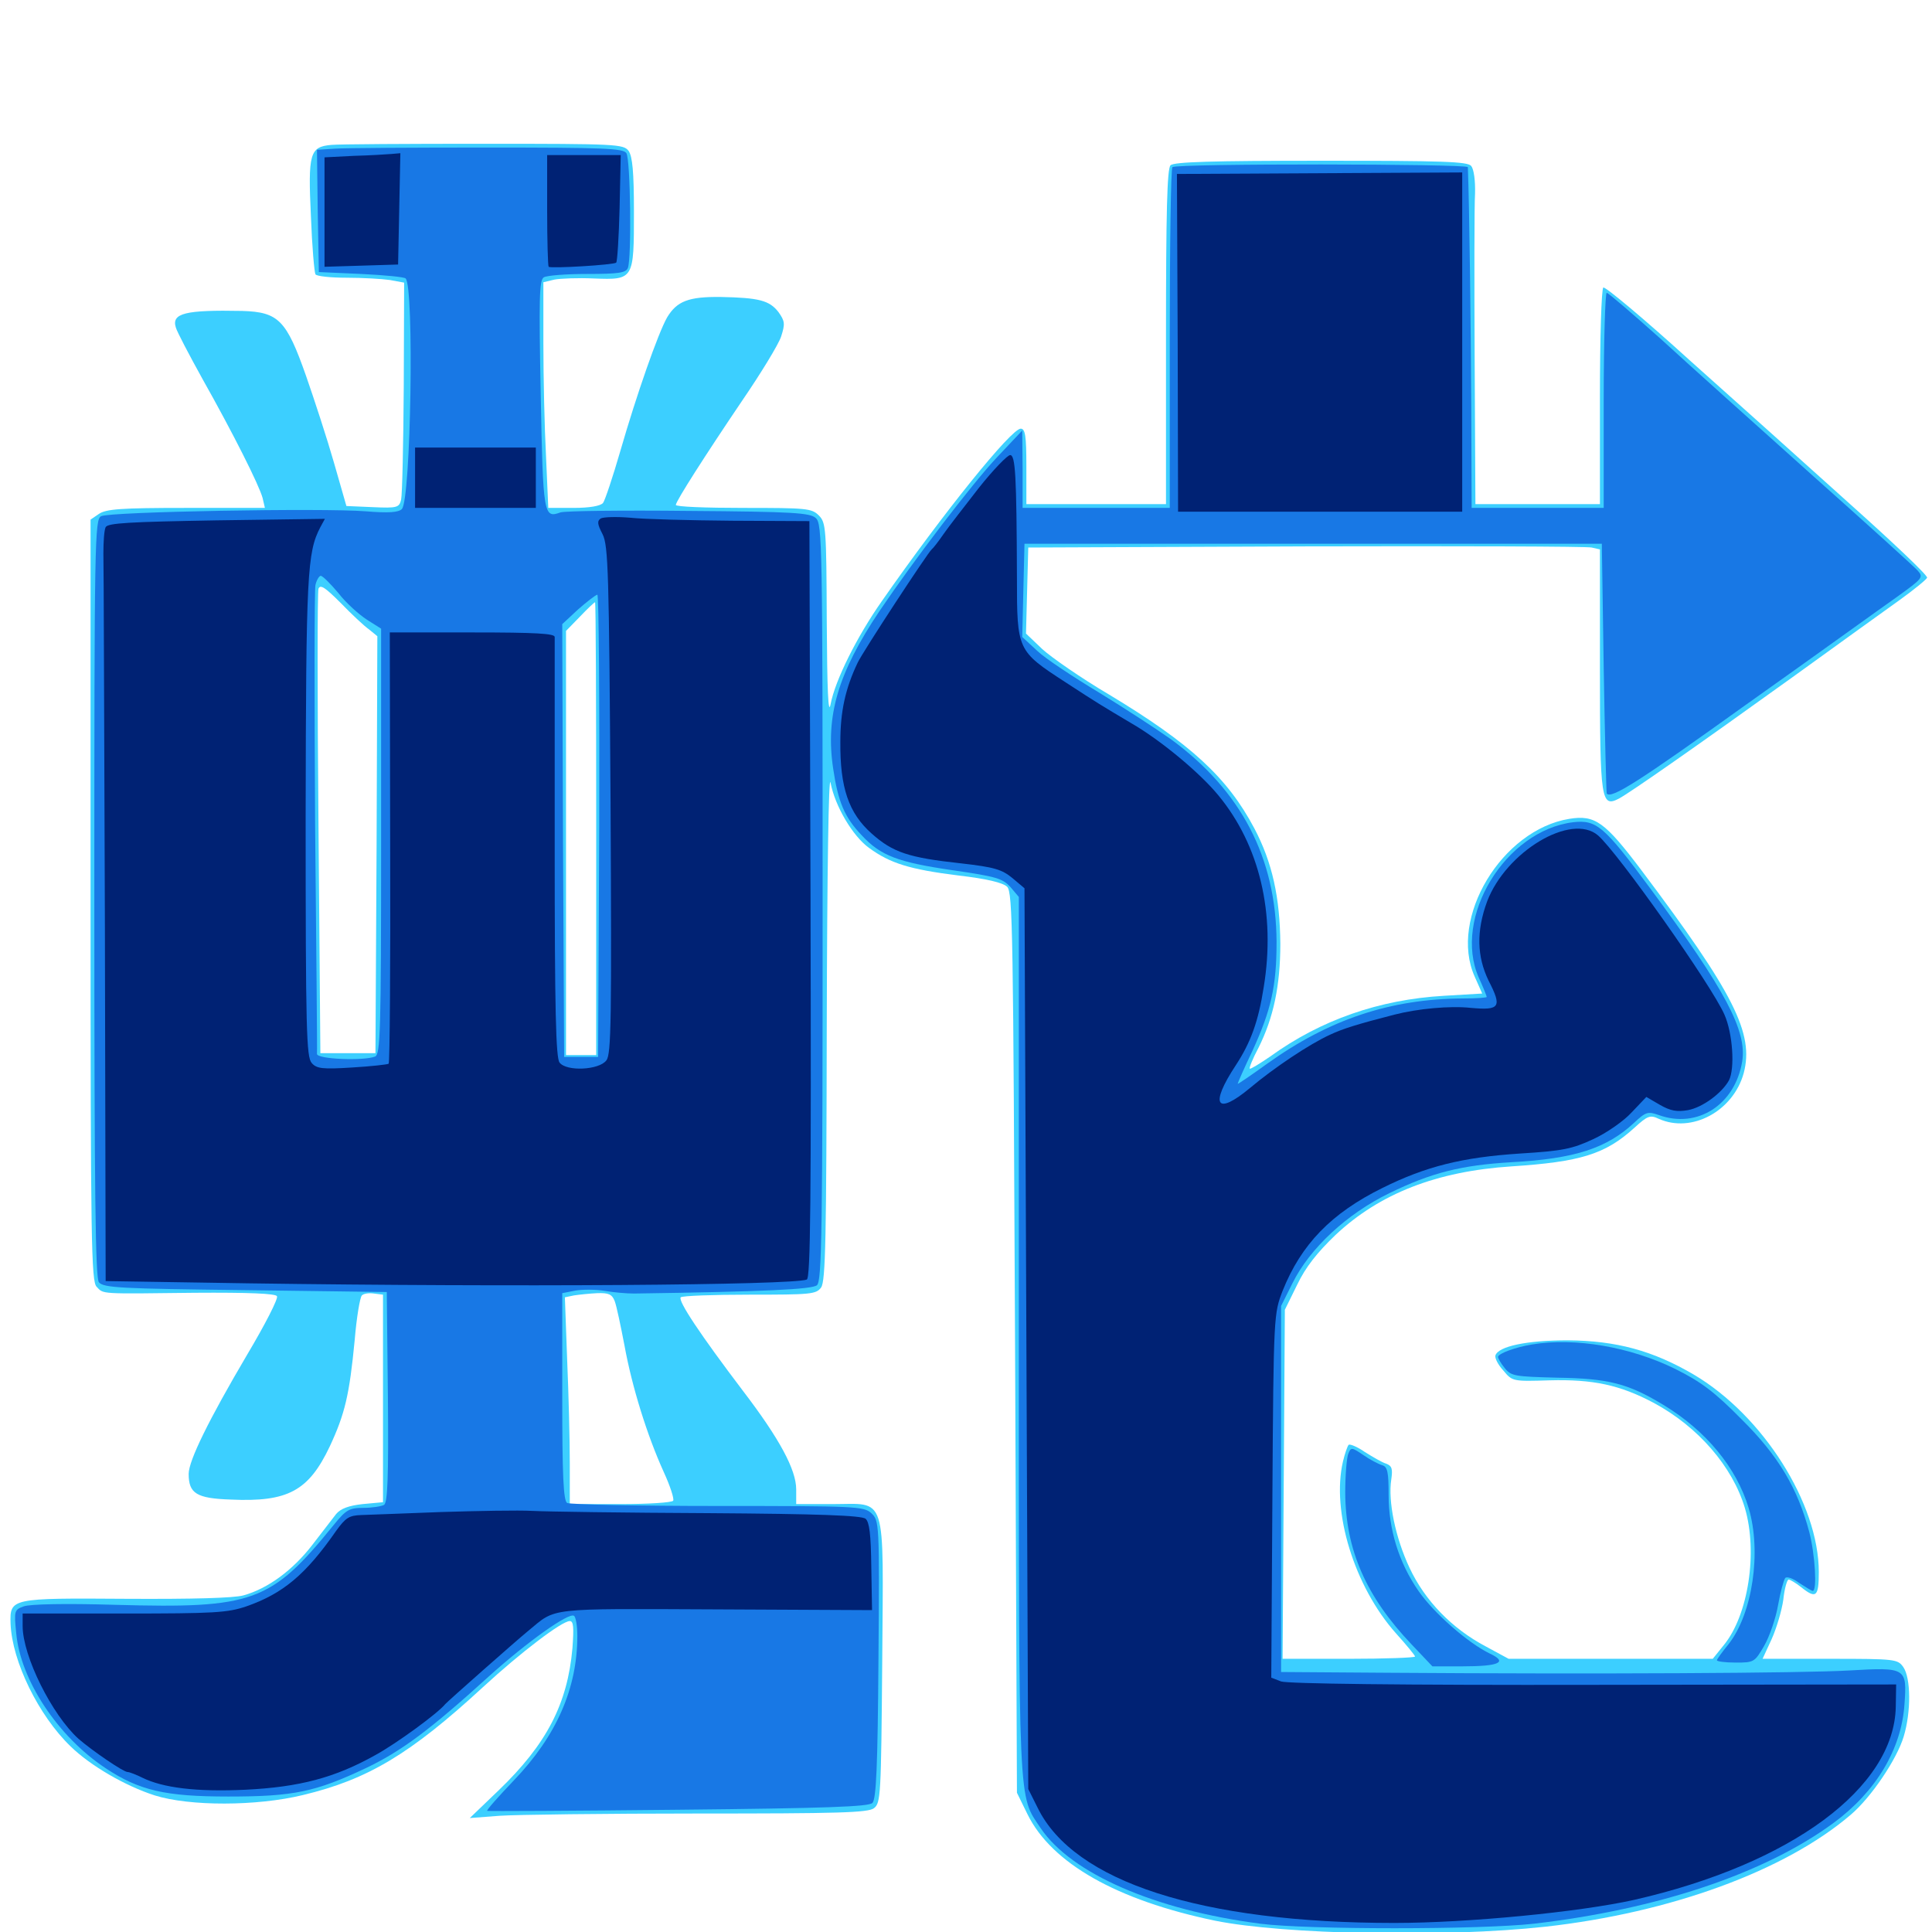 <svg xmlns="http://www.w3.org/2000/svg" viewBox="0 -1000 1000 1000">
	<path fill="#3ccfff" d="M171.484 -925C160.352 -924.023 159.375 -920.703 160.938 -887.891C161.523 -872.461 162.695 -858.984 163.281 -858.008C163.867 -857.031 171.094 -856.25 179.297 -856.25C187.5 -856.25 197.656 -855.664 201.758 -855.078L209.18 -853.711L208.984 -799.805C208.789 -770.117 208.203 -743.945 207.617 -741.406C206.641 -737.305 205.664 -736.914 192.969 -737.5L179.297 -738.086L172.852 -760.547C169.336 -772.852 162.695 -793.164 158.398 -805.469C148.242 -834.375 144.141 -838.477 125.391 -839.062C95.898 -839.648 88.672 -837.891 91.016 -830.469C91.602 -828.32 97.852 -816.406 104.883 -803.711C120.508 -775.977 134.18 -748.828 135.938 -742.188L137.109 -737.109H96.289C62.5 -737.109 54.883 -736.523 51.172 -733.984L46.875 -731.055V-533.984C46.875 -357.422 47.266 -336.719 50 -333.984C53.711 -330.078 51.172 -330.273 100.781 -330.859C128.711 -331.055 142.578 -330.469 143.359 -329.102C144.141 -327.93 137.109 -314.258 127.93 -298.828C108.008 -265.039 97.656 -243.945 97.656 -237.109C97.656 -226.953 101.758 -224.414 119.531 -223.828C149.023 -222.461 159.766 -228.32 170.703 -251.367C178.516 -268.164 180.859 -277.93 183.594 -306.445C184.57 -318.164 186.328 -328.516 187.305 -329.492C188.281 -330.469 191.016 -330.859 193.555 -330.469L198.242 -329.883V-276.172V-222.461L187.695 -221.484C180.469 -220.703 176.367 -219.141 174.023 -216.406C172.266 -214.062 166.602 -206.836 161.523 -200.195C151.562 -187.305 138.672 -177.734 125.977 -174.219C120.898 -172.852 100 -172.266 65.43 -172.461C5.469 -172.852 5.078 -172.852 5.469 -159.57C6.25 -140.039 19.922 -112.109 36.523 -96.094C46.68 -86.133 64.844 -75.586 80.078 -70.703C98.047 -65.039 132.812 -65.039 156.836 -70.898C190.234 -78.906 212.305 -91.992 250 -126.758C269.531 -144.727 290.82 -160.938 294.922 -160.938C296.875 -160.938 297.07 -157.617 296.289 -146.875C293.75 -118.164 283.008 -97.266 258.008 -73.242L243.164 -58.984L258.594 -60.156C266.992 -60.742 313.281 -61.328 361.328 -61.328C433.398 -61.328 449.219 -61.719 452.344 -64.062C455.859 -66.797 456.055 -70.117 456.641 -140.234C457.227 -228.32 459.375 -221.484 430.664 -221.484H412.109V-229.102C412.109 -239.258 403.516 -255.273 384.57 -280.078C362.5 -309.18 350.781 -326.758 352.344 -328.516C353.125 -329.297 369.141 -329.883 388.086 -329.883C419.531 -329.883 422.461 -330.078 425 -333.594C427.344 -336.914 427.734 -358.789 427.93 -470.312C428.125 -548.438 428.906 -599.805 429.883 -594.922C432.227 -582.617 441.406 -567.188 449.805 -561.133C460.742 -553.125 470.898 -550 495.898 -546.875C510.938 -545.117 518.945 -543.164 521.289 -541.016C524.219 -538.086 524.414 -517.773 525.391 -304.883L526.367 -72.07L531.836 -60.938C544.336 -35.547 578.125 -16.406 628.906 -5.859C664.648 1.367 747.852 2.93 799.805 -2.734C864.648 -9.961 924.023 -31.641 958.008 -60.742C968.555 -69.727 981.836 -89.453 985.352 -101.172C989.258 -114.062 989.062 -131.445 985.156 -137.109C982.227 -141.211 981.25 -141.406 947.266 -141.406H912.305L916.992 -151.562C919.531 -157.227 922.266 -166.406 923.047 -172.07C923.633 -177.734 925 -182.422 925.781 -182.422C926.562 -182.422 929.492 -180.664 932.227 -178.516C940.039 -172.266 941.406 -173.438 941.406 -186.328C941.406 -221.68 912.5 -267.383 876.758 -288.477C855.469 -300.977 836.523 -306.055 811.523 -306.25C790.039 -306.25 775.586 -303.125 774.023 -298.438C773.633 -297.07 775.391 -293.555 778.125 -290.625C782.812 -284.961 783.008 -284.961 802.148 -285.547C824.414 -286.133 838.477 -283.203 856.055 -273.828C878.906 -261.523 896.68 -241.016 903.125 -219.531C909.961 -196.484 904.883 -163.867 892.188 -148.438L886.523 -141.406H833.594H780.859L768.945 -147.852C751.562 -157.031 737.5 -171.484 729.492 -188.672C722.266 -204.102 718.359 -223.047 720.117 -234.18C720.898 -239.648 720.508 -241.211 717.578 -242.383C715.43 -242.969 710.547 -245.898 706.445 -248.438C702.539 -251.172 698.633 -252.734 698.047 -252.148C697.461 -251.562 696.094 -247.656 695.117 -243.555C689.062 -217.578 700.977 -178.906 722.461 -154.688C727.93 -148.633 732.422 -143.164 732.422 -142.578C732.422 -141.992 716.992 -141.406 698.242 -141.406H663.867L664.453 -231.836L665.039 -322.07L671.484 -335.156C675.781 -344.141 681.836 -351.758 691.211 -360.742C714.062 -382.227 743.555 -393.75 782.422 -396.289C817.969 -398.633 830.859 -402.539 845.898 -416.211C852.734 -422.461 854.102 -423.047 858.594 -420.898C875.586 -413.281 897.07 -424.805 902.539 -444.531C908.008 -465.039 897.461 -485.938 849.414 -549.805C830.664 -574.609 825.586 -578.32 812.305 -576.172C777.344 -570.508 749.805 -524.805 763.281 -494.531L767.188 -485.742L747.266 -484.57C713.867 -482.617 683.594 -472.07 657.422 -453.125C651.953 -449.414 647.266 -446.484 646.875 -446.875C646.484 -447.266 648.438 -452.148 651.367 -457.617C659.18 -473.242 662.695 -489.844 662.695 -511.523C662.5 -535.352 658.594 -553.516 649.219 -571.289C635.352 -597.461 616.406 -615.039 573.828 -640.625C559.57 -649.023 544.141 -659.766 539.453 -664.062L531.055 -672.07L531.641 -694.336L532.227 -716.602L675.781 -717.188C754.688 -717.383 821.289 -717.188 823.828 -716.602L828.125 -715.625V-653.516C828.125 -585.352 828.711 -581.836 838.086 -586.719C844.141 -590.039 877.734 -613.477 928.516 -650C950.977 -666.211 975.586 -683.984 983.008 -689.258C990.625 -694.727 997.07 -700 997.461 -700.977C997.852 -702.148 979.883 -719.141 957.617 -739.062C935.547 -758.984 898.047 -792.578 874.414 -813.672C850.977 -834.961 830.859 -851.758 829.883 -851.172C828.906 -850.586 828.125 -825.391 828.125 -794.531V-739.062H795.898H763.672L763.281 -813.867C763.086 -854.883 763.086 -893.555 763.477 -899.805C763.672 -906.445 762.891 -912.305 761.523 -914.062C759.766 -916.406 746.875 -916.797 683.789 -916.797C627.539 -916.797 607.617 -916.211 605.859 -914.453C604.102 -912.695 603.516 -890.234 603.516 -825.586V-739.062H567.383H531.25V-758.594C531.25 -774.414 530.664 -778.125 528.32 -778.125C523.438 -778.125 488.281 -734.57 456.445 -688.867C443.555 -670.508 432.227 -647.852 429.883 -635.352C428.711 -629.492 428.125 -642.969 427.93 -678.125C427.734 -726.562 427.539 -729.492 423.828 -733.203C420.117 -736.914 417.383 -737.109 384.766 -737.109C365.43 -737.109 349.609 -737.695 349.805 -738.672C350 -740.82 364.844 -764.062 383.984 -792.383C393.75 -806.641 402.93 -821.68 404.297 -825.781C406.445 -832.422 406.25 -833.789 402.93 -838.477C398.242 -844.531 392.773 -845.898 373.047 -846.289C356.445 -846.484 350.391 -844.141 345.312 -835.742C340.625 -827.539 329.492 -795.703 321.094 -766.602C317.188 -753.125 313.086 -740.82 312.109 -739.648C310.742 -738.086 305.078 -737.109 296.875 -737.109H283.789L282.617 -763.867C281.836 -778.516 281.25 -804.688 281.25 -822.266V-853.906L286.914 -855.273C289.844 -855.859 299.219 -856.25 307.422 -855.859C328.125 -855.078 328.125 -855.273 328.125 -890.43C328.125 -911.133 327.344 -918.945 325.391 -921.875C322.656 -925.391 319.531 -925.586 250.586 -925.586C211.133 -925.586 175.391 -925.391 171.484 -925ZM191.016 -674.219L195.312 -670.703L194.922 -562.891L194.336 -454.883H180.078H165.82L164.844 -573.633C164.258 -638.867 164.258 -693.75 164.844 -695.312C165.82 -697.656 168.359 -695.898 176.367 -687.891C181.836 -682.227 188.477 -675.977 191.016 -674.219ZM308.594 -571.094V-453.906H300.781H292.969V-563.672V-673.438L300.195 -680.859C304.102 -684.961 307.617 -688.281 308.008 -688.281C308.398 -688.281 308.594 -635.547 308.594 -571.094ZM318.164 -326.562C319.141 -324.023 321.289 -313.672 323.242 -303.516C327.148 -282.031 334.961 -257.031 343.555 -238.086C346.875 -230.859 349.023 -224.219 348.438 -223.242C347.852 -222.266 335.547 -221.484 321.094 -221.484H294.922V-242.578C294.922 -254.297 294.336 -278.32 293.555 -296.289L292.383 -328.516L297.07 -329.492C299.609 -329.883 305.078 -330.469 309.18 -330.664C315.039 -330.859 316.797 -330.078 318.164 -326.562Z"/>
	<path fill="#1878e5" d="M173.242 -923.047L164.062 -922.461L164.453 -890.82L165.039 -859.18L186.914 -858.203C198.828 -857.617 209.375 -856.641 209.961 -855.859C214.453 -851.367 212.695 -741.211 208.008 -736.523C206.25 -734.766 201.172 -734.375 189.258 -735.352C167.383 -737.109 56.641 -735.156 52.344 -732.812C49.023 -731.25 48.828 -719.727 48.828 -535.352C48.828 -381.641 49.414 -338.672 51.172 -336.328C53.516 -333.398 62.305 -333.008 126.953 -332.227L200.195 -331.25L200.781 -276.953C201.172 -234.961 200.586 -222.461 198.828 -221.094C197.461 -220.312 192.578 -219.531 188.086 -219.531C180.664 -219.531 179.102 -218.555 172.461 -210.352C140.234 -170.703 131.055 -167.383 59.961 -169.336C33.789 -170.117 15.43 -169.727 12.305 -168.555C7.422 -166.797 7.227 -166.211 8.398 -154.688C10.547 -130.469 29.883 -101.172 54.688 -84.766C72.07 -73.242 85.547 -70.117 118.164 -70.117C151.953 -70.117 163.281 -72.461 189.648 -84.961C207.617 -93.555 222.461 -104.492 252.734 -132.031C272.852 -150.195 294.336 -165.43 297.07 -163.672C298.047 -163.086 298.828 -158.398 298.828 -153.32C298.828 -126.172 288.086 -101.562 266.016 -78.516C258.008 -70.117 251.758 -63.086 252.148 -62.695C252.539 -62.5 297.07 -62.695 350.977 -63.281C427.734 -64.062 449.609 -64.844 451.562 -66.797C453.516 -68.75 454.297 -85.352 454.688 -141.211C455.273 -212.305 455.078 -212.891 450.977 -216.797C447.07 -220.312 443.164 -220.508 371.484 -220.508C329.883 -220.508 294.727 -221.289 293.555 -222.07C291.602 -223.242 291.016 -236.523 291.016 -277.148V-330.664L298.047 -332.031C301.758 -332.617 308.594 -332.617 313.086 -331.836C317.578 -331.055 324.414 -330.469 328.125 -330.469C395.898 -331.445 420.312 -332.617 422.852 -334.766C425.391 -336.914 425.781 -361.523 425.781 -533.008C425.781 -718.555 425.586 -728.906 422.266 -731.836C419.336 -734.57 410.742 -735.156 356.445 -735.547C322.07 -735.938 292.188 -735.547 290.039 -734.766C281.445 -731.641 281.055 -733.203 279.883 -795.508C278.906 -845.312 279.102 -854.883 281.445 -856.445C283.008 -857.422 293.164 -858.203 303.906 -858.203C320.312 -858.203 324.023 -858.789 325 -861.328C326.953 -866.211 326.367 -917.578 324.219 -920.703C322.656 -923.242 312.5 -923.633 252.539 -923.633C214.062 -923.633 178.516 -923.438 173.242 -923.047ZM175.195 -692.969C179.102 -687.891 185.938 -681.836 189.844 -679.297L197.266 -674.609V-564.453C197.266 -465.82 196.875 -454.297 194.141 -453.125C188.086 -450.781 164.062 -451.758 164.062 -454.492C164.258 -455.664 163.672 -509.961 163.086 -574.609C162.695 -639.453 162.695 -694.727 163.281 -697.266C163.867 -699.805 165.234 -701.953 166.016 -701.953C166.992 -701.953 171.094 -697.852 175.195 -692.969ZM310.156 -572.656L309.57 -452.93H300.781H291.992L291.406 -565.039L291.016 -676.953L299.219 -684.57C303.906 -688.672 308.203 -691.992 309.18 -692.188C309.961 -692.188 310.352 -638.281 310.156 -572.656ZM606.836 -913.477C606.055 -912.891 605.469 -872.852 605.469 -824.609V-737.109H567.383H529.297V-757.227L529.102 -777.148L516.211 -763.477C502.93 -749.414 473.242 -710.352 455.273 -683.789C433.789 -651.758 427.148 -629.492 431.25 -602.148C433.789 -584.961 437.109 -576.953 446.094 -567.578C455.859 -557.031 464.844 -553.711 492.773 -549.609C515.82 -546.289 518.945 -545.312 523.047 -540.82L527.344 -535.742V-308.594C527.344 -60.352 526.953 -71.289 538.672 -53.711C554.492 -30.273 597.852 -11.328 652.344 -4.297C676.562 -1.172 766.211 -1.172 793.945 -4.297C858.008 -11.719 913.477 -30.273 949.023 -56.445C971.094 -72.656 984.18 -94.727 985.742 -117.773C987.109 -136.719 986.719 -137.109 957.031 -135.352C933.008 -133.984 827.734 -133.398 718.75 -134.18L663.086 -134.57V-229.297V-324.023L668.945 -335.742C677.93 -353.906 697.07 -371.68 719.141 -382.422C740.82 -392.969 756.055 -396.875 782.227 -398.438C815.039 -400.195 831.641 -405.664 845.703 -418.75C851.953 -424.609 852.93 -424.805 858.594 -422.852C878.516 -415.625 898.047 -428.125 901.758 -450.586C904.297 -466.602 892.969 -487.695 854.102 -540.234C830.273 -572.461 826.367 -575.781 814.258 -574.414C779.102 -570.117 751.758 -525 765.43 -493.945C767.773 -488.867 769.531 -484.375 769.531 -483.984C769.531 -483.594 764.062 -483.203 757.422 -483.203C719.727 -483.008 688.086 -472.461 655.859 -449.414C647.461 -443.359 640.625 -438.672 640.625 -439.062C640.625 -439.453 643.945 -447.07 648.242 -456.055C658.008 -477.344 660.742 -489.648 660.742 -512.5C660.547 -556.055 642.383 -590.82 606.055 -617.383C598.633 -622.656 581.836 -633.594 568.75 -641.602C555.469 -649.609 541.016 -659.18 536.914 -663.086L529.102 -670.312L529.688 -694.336L530.273 -718.555H679.688H829.102L830.078 -654.102C830.664 -618.75 831.445 -589.453 831.641 -589.258C833.984 -586.328 848.047 -595.312 903.32 -634.961C938.867 -660.156 974.023 -685.547 981.836 -691.016C995.117 -700.586 995.703 -701.172 992.578 -704.688C990.82 -706.641 966.016 -729.102 937.5 -754.492C909.18 -779.883 874.023 -811.328 859.57 -824.609C844.922 -837.695 832.422 -848.438 831.641 -848.438C830.859 -848.438 830.078 -823.438 830.078 -792.773V-737.109H795.898H761.719L761.523 -789.453C761.328 -829.492 760.547 -893.359 759.766 -913.477C759.766 -915.234 608.594 -915.43 606.836 -913.477ZM792.969 -304.102C784.57 -302.734 775.391 -299.414 775.391 -297.656C775.391 -296.875 776.953 -294.141 778.906 -291.797C782.227 -287.695 784.18 -287.5 805.859 -286.914C832.422 -286.523 842.578 -283.984 860.938 -272.852C883.203 -259.375 898.828 -240.234 905.078 -219.531C911.914 -196.68 907.031 -164.648 894.727 -149.023C891.406 -144.922 888.672 -141.211 888.672 -140.625C888.672 -140.039 892.969 -139.453 898.438 -139.453C907.812 -139.453 908.203 -139.648 913.086 -148.047C915.82 -152.734 919.141 -162.305 920.312 -169.141C921.484 -175.781 923.242 -182.227 924.023 -183.203C924.805 -184.18 928.125 -183.008 931.25 -180.664C934.57 -178.516 937.695 -176.562 938.281 -176.562C940.625 -176.562 939.453 -195.508 936.523 -206.836C930.469 -229.688 920.508 -246.484 901.367 -265.43C887.305 -279.688 880.469 -284.766 867.188 -291.406C843.75 -302.93 815.039 -307.812 792.969 -304.102ZM697.852 -247.461C697.07 -245.508 696.289 -236.523 696.289 -227.344C696.484 -197.852 707.031 -173.633 730.664 -148.828L741.406 -137.5H756.836C776.172 -137.5 780.664 -139.648 771.094 -144.141C759.766 -149.609 741.992 -165.234 734.18 -176.562C724.023 -191.211 718.75 -208.398 718.75 -226.172C718.75 -238.086 718.164 -240.82 715.43 -241.602C713.477 -242.188 708.984 -244.531 705.664 -246.875C699.609 -250.977 699.219 -250.977 697.852 -247.461Z"/>
	<path fill="#002274" d="M183.203 -919.336L167.969 -918.555V-890.234V-861.914L187.109 -862.5L206.055 -863.086L206.641 -891.992L207.227 -920.703L202.734 -920.312C200.195 -920.117 191.406 -919.531 183.203 -919.336ZM283.203 -891.211C283.203 -875.586 283.594 -862.305 283.984 -861.914C285.156 -860.938 317.773 -862.891 318.945 -864.062C319.531 -864.648 320.312 -877.344 320.703 -892.383L321.289 -919.727H302.344H283.203ZM609.57 -822.656L609.766 -735.156H683.203H756.836V-823.047V-910.742L683.008 -910.352L609.18 -909.961ZM214.844 -752.734V-737.109H246.094H277.344V-752.734V-768.359H246.094H214.844ZM506.641 -747.461C499.219 -737.891 490.82 -727.148 488.281 -723.438C485.742 -719.727 483.008 -716.211 482.227 -715.625C480.273 -714.062 446.484 -662.5 443.945 -657.031C437.5 -643.555 434.961 -631.641 434.961 -616.016C434.766 -592.383 439.258 -579.102 451.172 -568.555C462.109 -558.789 470.312 -556.055 497.461 -553.125C514.648 -551.172 518.555 -550 524.023 -545.508L530.273 -540.234L531.25 -307.227L532.227 -74.023L537.109 -64.258C555.859 -25.977 621.68 -4.688 721.68 -4.688C759.961 -4.688 817.578 -10.352 845.703 -16.602C927.148 -35.156 980.469 -74.609 981.25 -116.602L981.445 -128.125L824.805 -127.93C724.805 -127.734 666.406 -128.516 663.086 -129.688L658.008 -131.641L658.594 -225.977C659.18 -319.727 659.375 -320.117 663.867 -331.836C673.438 -355.859 689.062 -372.07 715.625 -385.156C738.086 -396.289 756.836 -400.977 786.719 -402.93C808.789 -404.297 813.672 -405.273 824.609 -410.352C831.445 -413.477 840.43 -419.727 844.531 -424.219L852.148 -432.227L859.18 -428.125C864.648 -425 867.969 -424.414 873.633 -425.391C881.25 -426.758 891.211 -434.18 894.922 -440.82C898.047 -447.07 896.875 -465.039 892.578 -474.805C885.938 -490.039 837.305 -558.789 827.148 -567.578C813.281 -579.492 779.492 -559.18 769.727 -533.398C764.062 -517.969 764.453 -504.883 770.508 -492.383C777.539 -478.711 776.367 -476.953 761.328 -478.32C750.586 -479.492 733.789 -477.93 721.68 -474.805C702.734 -469.922 695.117 -467.578 688.477 -464.453C677.734 -459.57 659.375 -447.266 647.07 -436.914C629.492 -422.266 625.977 -427.93 639.648 -448.633C647.461 -460.547 651.367 -471.484 654.102 -489.062C660.352 -527.148 651.953 -562.5 630.664 -588.281C621.094 -600 600.391 -617.188 585.352 -625.781C569.922 -634.961 568.555 -635.742 551.172 -647.07C526.562 -663.086 526.367 -663.477 526.367 -700.977C526.172 -753.906 525.586 -764.453 522.852 -764.453C521.484 -764.453 514.062 -756.836 506.641 -747.461ZM310.938 -731.641C308.984 -730.273 309.18 -728.711 311.914 -723.438C314.844 -717.578 315.234 -703.711 316.016 -585.938C316.602 -472.656 316.406 -454.297 313.867 -451.172C310.156 -446.094 293.164 -445.312 289.648 -450C287.695 -452.148 287.109 -478.125 287.109 -560.352V-670.312C287.109 -672.07 277.344 -672.656 244.531 -672.656H201.758L201.953 -561.523C202.148 -500.391 201.758 -450 201.172 -449.414C200.586 -449.023 192.188 -448.047 182.227 -447.461C166.797 -446.484 163.867 -446.875 161.328 -449.805C158.594 -452.93 158.203 -466.797 158.203 -577.148C158.398 -703.125 158.984 -714.062 165.82 -727.148L168.164 -731.445L112.109 -730.664C67.188 -729.883 55.859 -729.297 54.688 -727.148C53.906 -725.586 53.516 -719.531 53.516 -713.672C53.711 -707.812 53.906 -620.508 54.297 -519.922L54.688 -336.914L129.297 -335.742C265.234 -333.789 409.57 -334.766 417.578 -337.695C419.531 -338.281 419.922 -378.711 419.531 -534.375L418.945 -730.273L378.906 -730.469C356.836 -730.664 333.203 -731.25 326.172 -732.031C319.141 -732.617 312.305 -732.422 310.938 -731.641ZM228.516 -217.383C209.766 -216.602 191.016 -216.016 187.109 -215.82C180.664 -215.625 178.906 -214.453 173.828 -207.422C158.203 -184.961 146.484 -175.195 127.539 -168.555C117.773 -165.234 110.938 -164.844 64.062 -164.844H11.719V-158.398C11.719 -142.773 26.953 -112.305 40.625 -100C47.852 -93.75 63.867 -82.812 66.016 -82.812C66.992 -82.812 70.508 -81.445 73.633 -79.883C84.375 -74.609 101.562 -72.461 126.953 -73.633C155.078 -75 173.438 -79.883 194.336 -91.602C205.078 -97.461 226.758 -113.281 230.469 -117.969C231.836 -119.531 267.383 -150.977 273.633 -156.055C288.086 -167.969 282.227 -167.383 370.508 -166.992L451.367 -166.602L450.977 -189.062C450.781 -205.859 450 -212.109 448.047 -213.867C446.094 -215.625 423.438 -216.406 366.602 -216.797C323.438 -216.992 282.422 -217.578 275.391 -217.969C268.359 -218.359 247.266 -217.969 228.516 -217.383Z"/>
</svg>